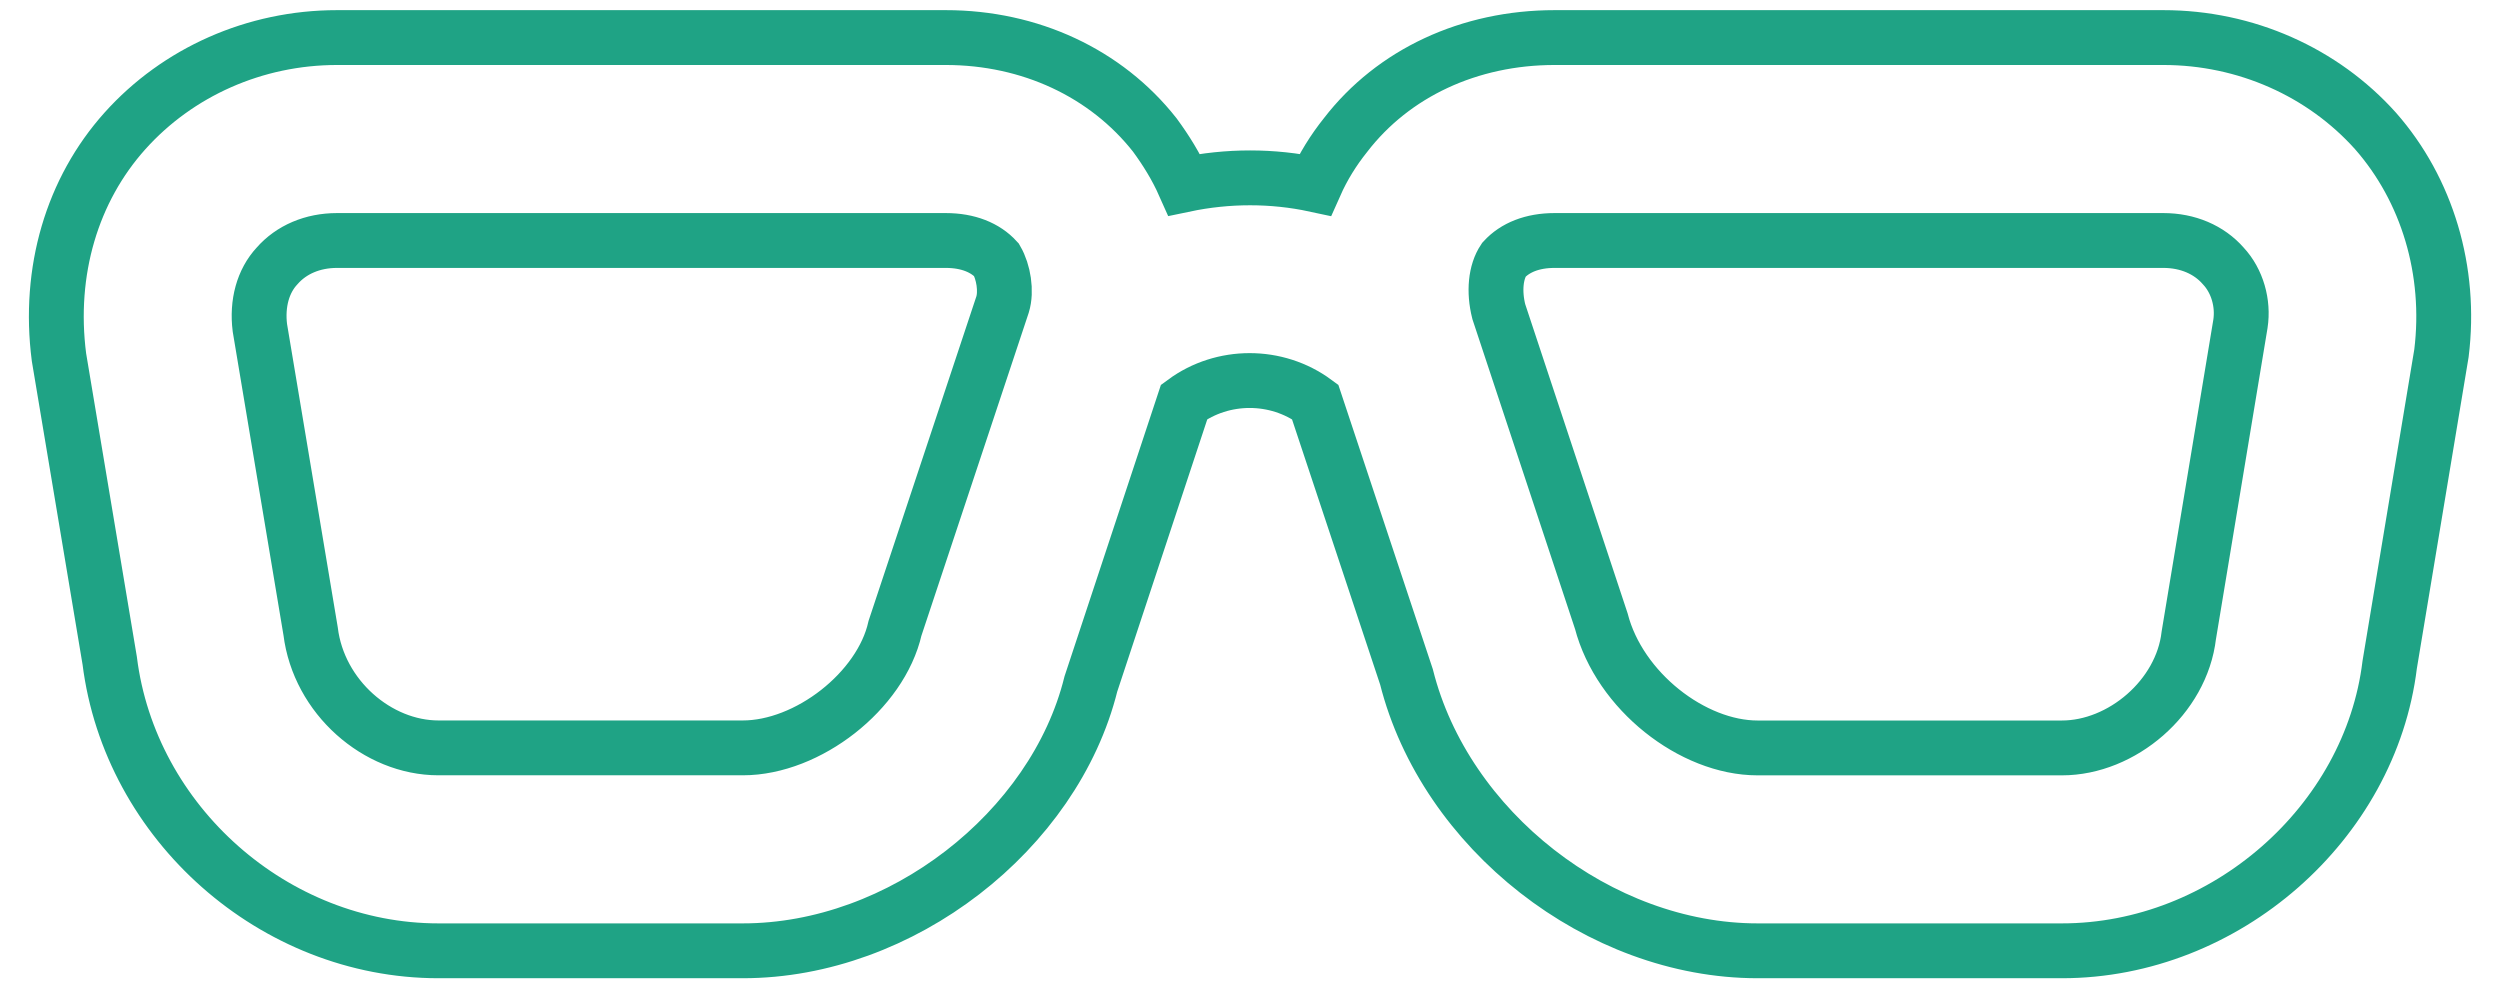 <svg xmlns="http://www.w3.org/2000/svg" xmlns:svg="http://www.w3.org/2000/svg" id="svg4" width="43" height="17" version="1.1" viewBox="-1 -1 44.976 18.021"><path id="path2" fill="none" stroke="#1fa385" stroke-opacity="1" stroke-width="1" d="m 4.841,3.385 c -0.444,0 -0.833,0.167 -1.092,0.463 C 3.491,4.125 3.38,4.532 3.435,4.976 l 0.925,5.532 c 0.148,1.203 1.221,2.128 2.331,2.128 h 5.55 c 1.184,0 2.516,-1.036 2.775,-2.183 l 1.961,-5.902 c 0.074,-0.241 0.018,-0.592 -0.111,-0.814 C 16.663,3.515 16.348,3.385 15.941,3.385 H 4.841 M 12.241,16.336 H 6.691 c -2.997,0 -5.624,-2.331 -5.994,-5.291 L -0.228,5.513 C -0.431,3.94 0.013,2.46 0.975,1.387 1.937,0.314 3.343,-0.315 4.841,-0.315 H 15.941 c 1.536,0 2.923,0.648 3.811,1.776 0.204,0.278 0.389,0.574 0.537,0.907 0.796,-0.167 1.61,-0.167 2.387,0 0.148,-0.333 0.333,-0.629 0.555,-0.907 0.87,-1.129 2.257,-1.776 3.811,-1.776 h 11.1 c 1.499,0 2.905,0.629 3.867,1.702 0.944,1.073 1.388,2.553 1.203,4.052 l -0.944,5.68 c -0.352,2.886 -2.997,5.217 -5.976,5.217 h -5.55 c -2.886,0 -5.698,-2.202 -6.401,-4.995 L 22.675,6.327 c -0.703,-0.518 -1.684,-0.518 -2.387,0 L 18.587,11.47 c -0.666,2.683 -3.46,4.866 -6.346,4.866 M 27.041,3.385 c -0.407,0 -0.722,0.13 -0.925,0.352 -0.148,0.222 -0.185,0.574 -0.092,0.944 l 1.869,5.643 c 0.333,1.277 1.665,2.313 2.849,2.313 h 5.55 c 1.092,0 2.183,-0.925 2.313,-2.054 L 39.547,4.902 C 39.603,4.532 39.492,4.125 39.233,3.848 38.974,3.552 38.585,3.385 38.141,3.385 Z"/></svg>
